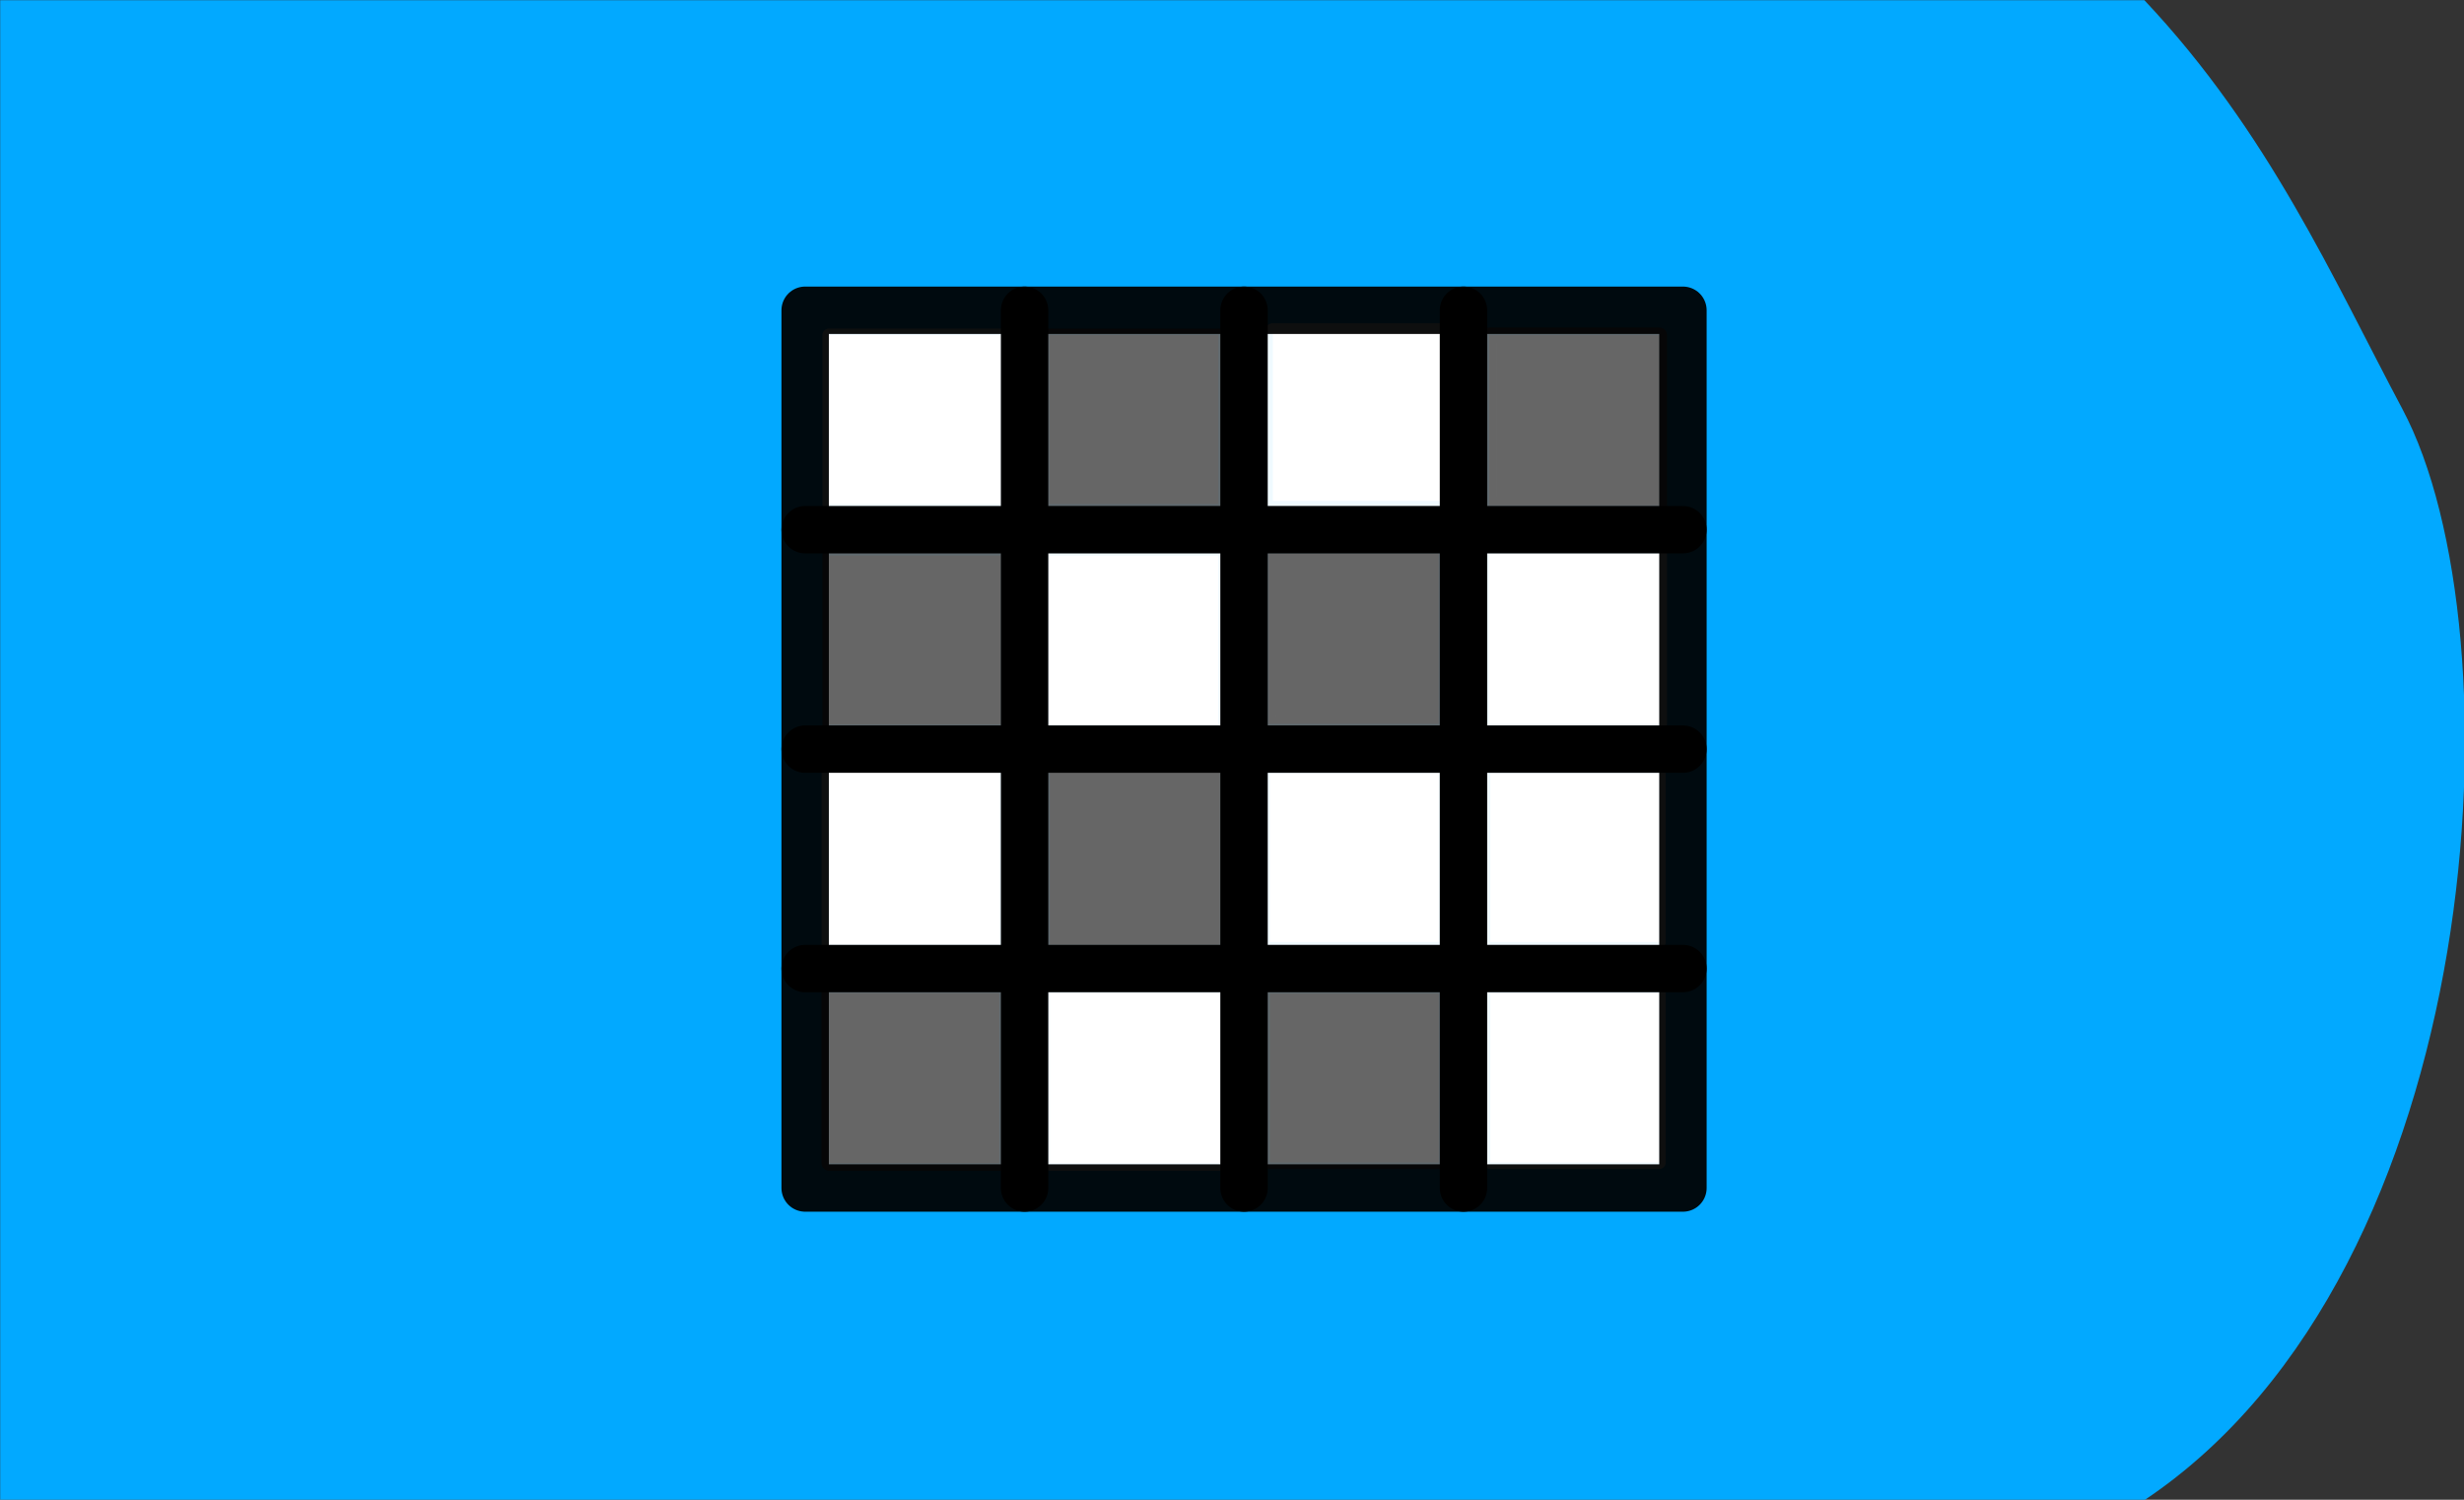 <?xml version="1.0" encoding="UTF-8" standalone="no"?>
<!-- Created with Inkscape (http://www.inkscape.org/) -->

<svg
   xmlns:dc="http://purl.org/dc/elements/1.1/"
   xmlns:cc="http://creativecommons.org/ns#"
   xmlns:rdf="http://www.w3.org/1999/02/22-rdf-syntax-ns#"
   xmlns:svg="http://www.w3.org/2000/svg"
   xmlns="http://www.w3.org/2000/svg"
   xmlns:sodipodi="http://sodipodi.sourceforge.net/DTD/sodipodi-0.dtd"
   xmlns:inkscape="http://www.inkscape.org/namespaces/inkscape"
   width="115mm"
   height="70mm"
   viewBox="0 0 115 70"
   version="1.1"
   id="svg1079"
   inkscape:version="0.92.4 (5da689c313, 2019-01-14)"
   sodipodi:docname="37.8.svg">
  <rect x="0" y="0" width="115" height="70" fill="#333333" stroke="none"/>
  <defs
     id="defs1073">
    <clipPath
       clipPathUnits="userSpaceOnUse"
       id="clipPath1058">
      <ellipse
         style="fill:#ffcc00;fill-opacity:1;stroke:#ffcc00;stroke-width:5.257;stroke-linecap:butt;stroke-linejoin:miter;stroke-miterlimit:4;stroke-dasharray:none;stroke-opacity:1"
         id="ellipse1060"
         cx="59.323"
         cy="0.892"
         rx="27.608"
         ry="26.314" />
    </clipPath>
  </defs>
  <sodipodi:namedview
     id="base"
     pagecolor="#ffffff"
     bordercolor="#666666"
     borderopacity="1.0"
     inkscape:pageopacity="0.0"
     inkscape:pageshadow="2"
     inkscape:zoom="0.7"
     inkscape:cx="-59.91135"
     inkscape:cy="-24.597596"
     inkscape:document-units="mm"
     inkscape:current-layer="g2384"
     showgrid="false"
     fit-margin-top="0"
     fit-margin-left="0"
     fit-margin-right="0"
     fit-margin-bottom="0"
     inkscape:window-width="1920"
     inkscape:window-height="1001"
     inkscape:window-x="-9"
     inkscape:window-y="-9"
     inkscape:window-maximized="1"
     inkscape:snap-global="true"
     showguides="false"
     inkscape:snap-bbox="true"
     inkscape:snap-bbox-midpoints="true" />
  <g
     inkscape:label="Ebene 1"
     inkscape:groupmode="layer"
     id="layer1"
     transform="translate(-73.743,-156.467)">
    <g
       id="g1782">
      <g
         transform="matrix(1.004,0,0,1.004,43.458,92.506)"
         style="fill:#040f4f;fill-opacity:1;stroke:none;stroke-width:0.1;stroke-linecap:round;stroke-linejoin:round;stroke-miterlimit:4;stroke-dasharray:none"
         id="g2384">
        <path
           sodipodi:nodetypes="ccsccc"
           inkscape:connector-curvature="0"
           id="path2379"
           d="m 30.173,63.716 h 99.676 c 5.78,6.133 8.765,12.932 11.998,19.014 5.5,10.35 4.052,39.987 -11.998,50.717 H 30.173 Z"
           style="fill:#02a9ff;fill-opacity:1;stroke:none;stroke-width:0.1;stroke-linecap:butt;stroke-linejoin:miter;stroke-miterlimit:4;stroke-dasharray:none;stroke-opacity:1" />
        <g
           transform="matrix(0.996,0,0,0.996,1913.106,-335.088)"
           id="g18320">
          <g
             id="g17645">
            <path
               style="fill:#666666;fill-opacity:1;stroke:#666666;stroke-width:0.714;stroke-linecap:round;stroke-linejoin:round;stroke-miterlimit:4;stroke-dasharray:none;stroke-opacity:0.941;paint-order:fill markers stroke"
               d="m -1851.802,450.719 v -3.969 h 3.969 3.969 v 3.969 3.969 h -3.969 -3.969 z"
               id="path7323-4-1-2-91-2-6-4-4-2-5-9-9"
               inkscape:connector-curvature="0" />
            <path
               style="fill:#ffffff;fill-opacity:1;stroke:#ffffff;stroke-width:0.714;stroke-linecap:round;stroke-linejoin:round;stroke-miterlimit:4;stroke-dasharray:none;stroke-opacity:0.941;paint-order:fill markers stroke"
               d="m -1841.502,450.719 v -3.969 h 3.969 3.969 v 3.969 3.969 h -3.969 -3.969 z"
               id="path7325-5-7-0-4-6-7-7-9-2-3-1-41"
               inkscape:connector-curvature="0" />
            <path
               style="fill:#666666;fill-opacity:1;stroke:#666666;stroke-width:0.714;stroke-linecap:round;stroke-linejoin:round;stroke-miterlimit:4;stroke-dasharray:none;stroke-opacity:0.941;paint-order:fill markers stroke"
               d="m -1841.502,440.467 v -4.016 h 3.969 3.969 v 4.016 4.016 h -3.969 -3.969 z"
               id="path7327-7-3-5-63-0-4-3-7-7-3-5-9"
               inkscape:connector-curvature="0" />
            <path
               style="fill:#ffffff;fill-opacity:1;stroke:#ffffff;stroke-width:0.714;stroke-linecap:round;stroke-linejoin:round;stroke-miterlimit:4;stroke-dasharray:none;stroke-opacity:0.941;paint-order:fill markers stroke"
               d="m -1851.802,440.467 v -4.016 h 3.969 3.969 v 4.016 4.016 h -3.969 -3.969 z"
               id="path7329-2-7-7-6-4-0-4-8-9-6-6-9"
               inkscape:connector-curvature="0" />
            <path
               style="fill:#666666;fill-opacity:1;stroke:#666666;stroke-width:0.714;stroke-linecap:round;stroke-linejoin:round;stroke-miterlimit:4;stroke-dasharray:none;stroke-opacity:0.941;paint-order:fill markers stroke"
               d="m -1831.296,430.214 v -3.969 h 3.969 3.969 v 3.969 3.969 h -3.969 -3.969 z"
               id="path7331-5-5-4-0-8-5-3-5-4-4-0-7"
               inkscape:connector-curvature="0" />
            <path
               style="fill:#ffffff;fill-opacity:1;stroke:#ffffff;stroke-width:0.714;stroke-linecap:round;stroke-linejoin:round;stroke-miterlimit:4;stroke-dasharray:none;stroke-opacity:0.941;paint-order:fill markers stroke"
               d="m -1820.996,430.214 v -3.969 h 3.969 3.969 v 3.969 3.969 h -3.969 -3.969 z"
               id="path7333-2-0-8-8-4-3-0-3-8-6-0-4"
               inkscape:connector-curvature="0" />
            <path
               style="fill:#666666;fill-opacity:1;stroke:#666666;stroke-width:0.714;stroke-linecap:round;stroke-linejoin:round;stroke-miterlimit:4;stroke-dasharray:none;stroke-opacity:0.941;paint-order:fill markers stroke"
               d="m -1820.996,420.009 v -3.969 h 3.969 3.969 v 3.969 3.969 h -3.969 -3.969 z"
               id="path7335-8-8-6-5-9-9-7-1-0-5-8-8"
               inkscape:connector-curvature="0" />
            <path
               style="fill:#ffffff;fill-opacity:1;stroke:#ffffff;stroke-width:0.714;stroke-linecap:round;stroke-linejoin:round;stroke-miterlimit:4;stroke-dasharray:none;stroke-opacity:0.941;paint-order:fill markers stroke"
               d="m -1831.096,419.808 v -3.969 h 3.969 3.969 v 3.969 3.969 h -3.969 -3.969 z"
               id="path7337-5-9-0-0-6-7-6-3-7-6-1-42"
               inkscape:connector-curvature="0" />
            <path
               style="fill:#ffffff;fill-opacity:1;stroke:#ffffff;stroke-width:0.606;stroke-linecap:round;stroke-linejoin:round;stroke-miterlimit:4;stroke-dasharray:none;stroke-opacity:0.941;paint-order:fill markers stroke"
               d="m -1851.817,419.978 v -3.942 h 4.009 4.009 v 3.942 3.942 h -4.009 -4.009 z"
               id="path14598-6-6-0-2-3-1-7-5-3-5-0-9"
               inkscape:connector-curvature="0" />
            <path
               style="fill:#666666;fill-opacity:1;stroke:#666666;stroke-width:0.606;stroke-linecap:round;stroke-linejoin:round;stroke-miterlimit:4;stroke-dasharray:none;stroke-opacity:0.941;paint-order:fill markers stroke"
               d="m -1851.817,430.268 v -3.942 h 4.009 4.009 v 3.942 3.942 h -4.009 -4.009 z"
               id="path14600-0-6-8-4-5-4-0-1-8-5-1-7"
               inkscape:connector-curvature="0" />
            <path
               style="fill:#666666;fill-opacity:1;stroke:#666666;stroke-width:0.606;stroke-linecap:round;stroke-linejoin:round;stroke-miterlimit:4;stroke-dasharray:none;stroke-opacity:0.941;paint-order:fill markers stroke"
               d="m -1841.527,419.978 v -3.942 h 3.942 3.942 v 3.942 3.942 h -3.942 -3.942 z"
               id="path14602-2-3-6-6-1-6-4-2-6-8-6-56"
               inkscape:connector-curvature="0" />
            <path
               style="fill:#ffffff;fill-opacity:1;stroke:#ffffff;stroke-width:0.606;stroke-linecap:round;stroke-linejoin:round;stroke-miterlimit:4;stroke-dasharray:none;stroke-opacity:0.941;paint-order:fill markers stroke"
               d="m -1841.527,430.268 v -3.942 h 3.942 3.942 v 3.942 3.942 h -3.942 -3.942 z"
               id="path14604-9-5-9-1-2-9-5-3-6-3-0-1"
               inkscape:connector-curvature="0" />
            <path
               style="fill:#ffffff;fill-opacity:1;stroke:#ffffff;stroke-width:0.606;stroke-linecap:round;stroke-linejoin:round;stroke-miterlimit:4;stroke-dasharray:none;stroke-opacity:0.941;paint-order:fill markers stroke"
               d="m -1831.237,440.425 v -3.942 h 3.942 3.942 v 3.942 3.942 h -3.942 -3.942 z"
               id="path14606-6-5-1-3-4-7-1-4-3-0-5-70"
               inkscape:connector-curvature="0" />
            <path
               style="fill:#ffffff;fill-opacity:1;stroke:#ffffff;stroke-width:0.606;stroke-linecap:round;stroke-linejoin:round;stroke-miterlimit:4;stroke-dasharray:none;stroke-opacity:0.941;paint-order:fill markers stroke"
               d="m -1820.947,440.425 v -3.942 h 3.942 3.942 v 3.942 3.942 h -3.942 -3.942 z"
               id="path14608-2-0-2-6-7-5-6-1-4-0-9-3"
               inkscape:connector-curvature="0" />
            <path
               style="fill:#ffffff;fill-opacity:1;stroke:#ffffff;stroke-width:0.606;stroke-linecap:round;stroke-linejoin:round;stroke-miterlimit:4;stroke-dasharray:none;stroke-opacity:0.941;paint-order:fill markers stroke"
               d="m -1820.947,450.714 v -3.942 h 3.942 3.942 v 3.942 3.942 h -3.942 -3.942 z"
               id="path14610-9-2-1-0-2-1-4-3-0-2-4-4"
               inkscape:connector-curvature="0" />
            <path
               style="fill:#666666;fill-opacity:1;stroke:#666666;stroke-width:0.606;stroke-linecap:round;stroke-linejoin:round;stroke-miterlimit:4;stroke-dasharray:none;stroke-opacity:0.941;paint-order:fill markers stroke"
               d="m -1831.237,450.714 v -3.942 h 3.942 3.942 v 3.942 3.942 h -3.942 -3.942 z"
               id="path14612-0-7-7-1-8-7-4-5-2-7-5-8"
               inkscape:connector-curvature="0" />
            <g
               id="g6850-0-9-5-4-05-9-2-1-5-8-3-8-0"
               style="stroke-width:2;stroke-miterlimit:4;stroke-dasharray:none"
               transform="matrix(1.106,0,0,1.106,-1860.241,484.371)">
              <rect
                 y="-62.833"
                 x="6.615"
                 height="37.042"
                 width="37.042"
                 id="rect6827-4-4-5-7-8-2-3-1-4-7-2-7-7"
                 style="fill:none;fill-opacity:1;stroke:#000000;stroke-width:2;stroke-linecap:round;stroke-linejoin:round;stroke-miterlimit:4;stroke-dasharray:none;stroke-opacity:0.941;paint-order:fill markers stroke" />
              <path
                 inkscape:connector-curvature="0"
                 id="path6829-3-80-1-4-1-9-0-5-1-5-6-9-73"
                 d="M 6.615,-53.573 H 43.656"
                 style="fill:none;stroke:#000000;stroke-width:2;stroke-linecap:butt;stroke-linejoin:miter;stroke-miterlimit:4;stroke-dasharray:none;stroke-opacity:1" />
              <path
                 inkscape:connector-curvature="0"
                 id="path6831-3-5-2-9-1-2-2-0-2-9-3-0-9"
                 d="M 6.615,-44.312 H 43.656"
                 style="fill:none;stroke:#000000;stroke-width:2;stroke-linecap:butt;stroke-linejoin:miter;stroke-miterlimit:4;stroke-dasharray:none;stroke-opacity:1" />
              <path
                 inkscape:connector-curvature="0"
                 id="path6835-5-3-3-9-1-1-8-0-0-2-0-3-01"
                 d="M 6.615,-35.052 H 43.656"
                 style="fill:none;stroke:#000000;stroke-width:2;stroke-linecap:butt;stroke-linejoin:miter;stroke-miterlimit:4;stroke-dasharray:none;stroke-opacity:1" />
              <path
                 inkscape:connector-curvature="0"
                 id="path6837-2-2-6-5-7-6-1-4-3-4-9-2-9"
                 d="m 15.875,-62.833 v 37.042"
                 style="fill:none;stroke:#000000;stroke-width:2;stroke-linecap:butt;stroke-linejoin:miter;stroke-miterlimit:4;stroke-dasharray:none;stroke-opacity:1" />
              <path
                 inkscape:connector-curvature="0"
                 id="path6839-5-3-2-4-0-1-4-0-2-3-6-2-46"
                 d="m 25.135,-62.833 v 37.042"
                 style="fill:none;stroke:#000000;stroke-width:2;stroke-linecap:butt;stroke-linejoin:miter;stroke-miterlimit:4;stroke-dasharray:none;stroke-opacity:1" />
              <path
                 inkscape:connector-curvature="0"
                 id="path6841-1-0-5-0-1-0-3-6-9-1-7-6-8"
                 d="m 34.396,-62.833 v 37.042"
                 style="fill:none;stroke:#000000;stroke-width:2;stroke-linecap:butt;stroke-linejoin:miter;stroke-miterlimit:4;stroke-dasharray:none;stroke-opacity:1" />
            </g>
          </g>
        </g>
      </g>
      <g
         id="g19973"
         transform="translate(11.387,-1.171)" />
    </g>
  </g>
</svg>
